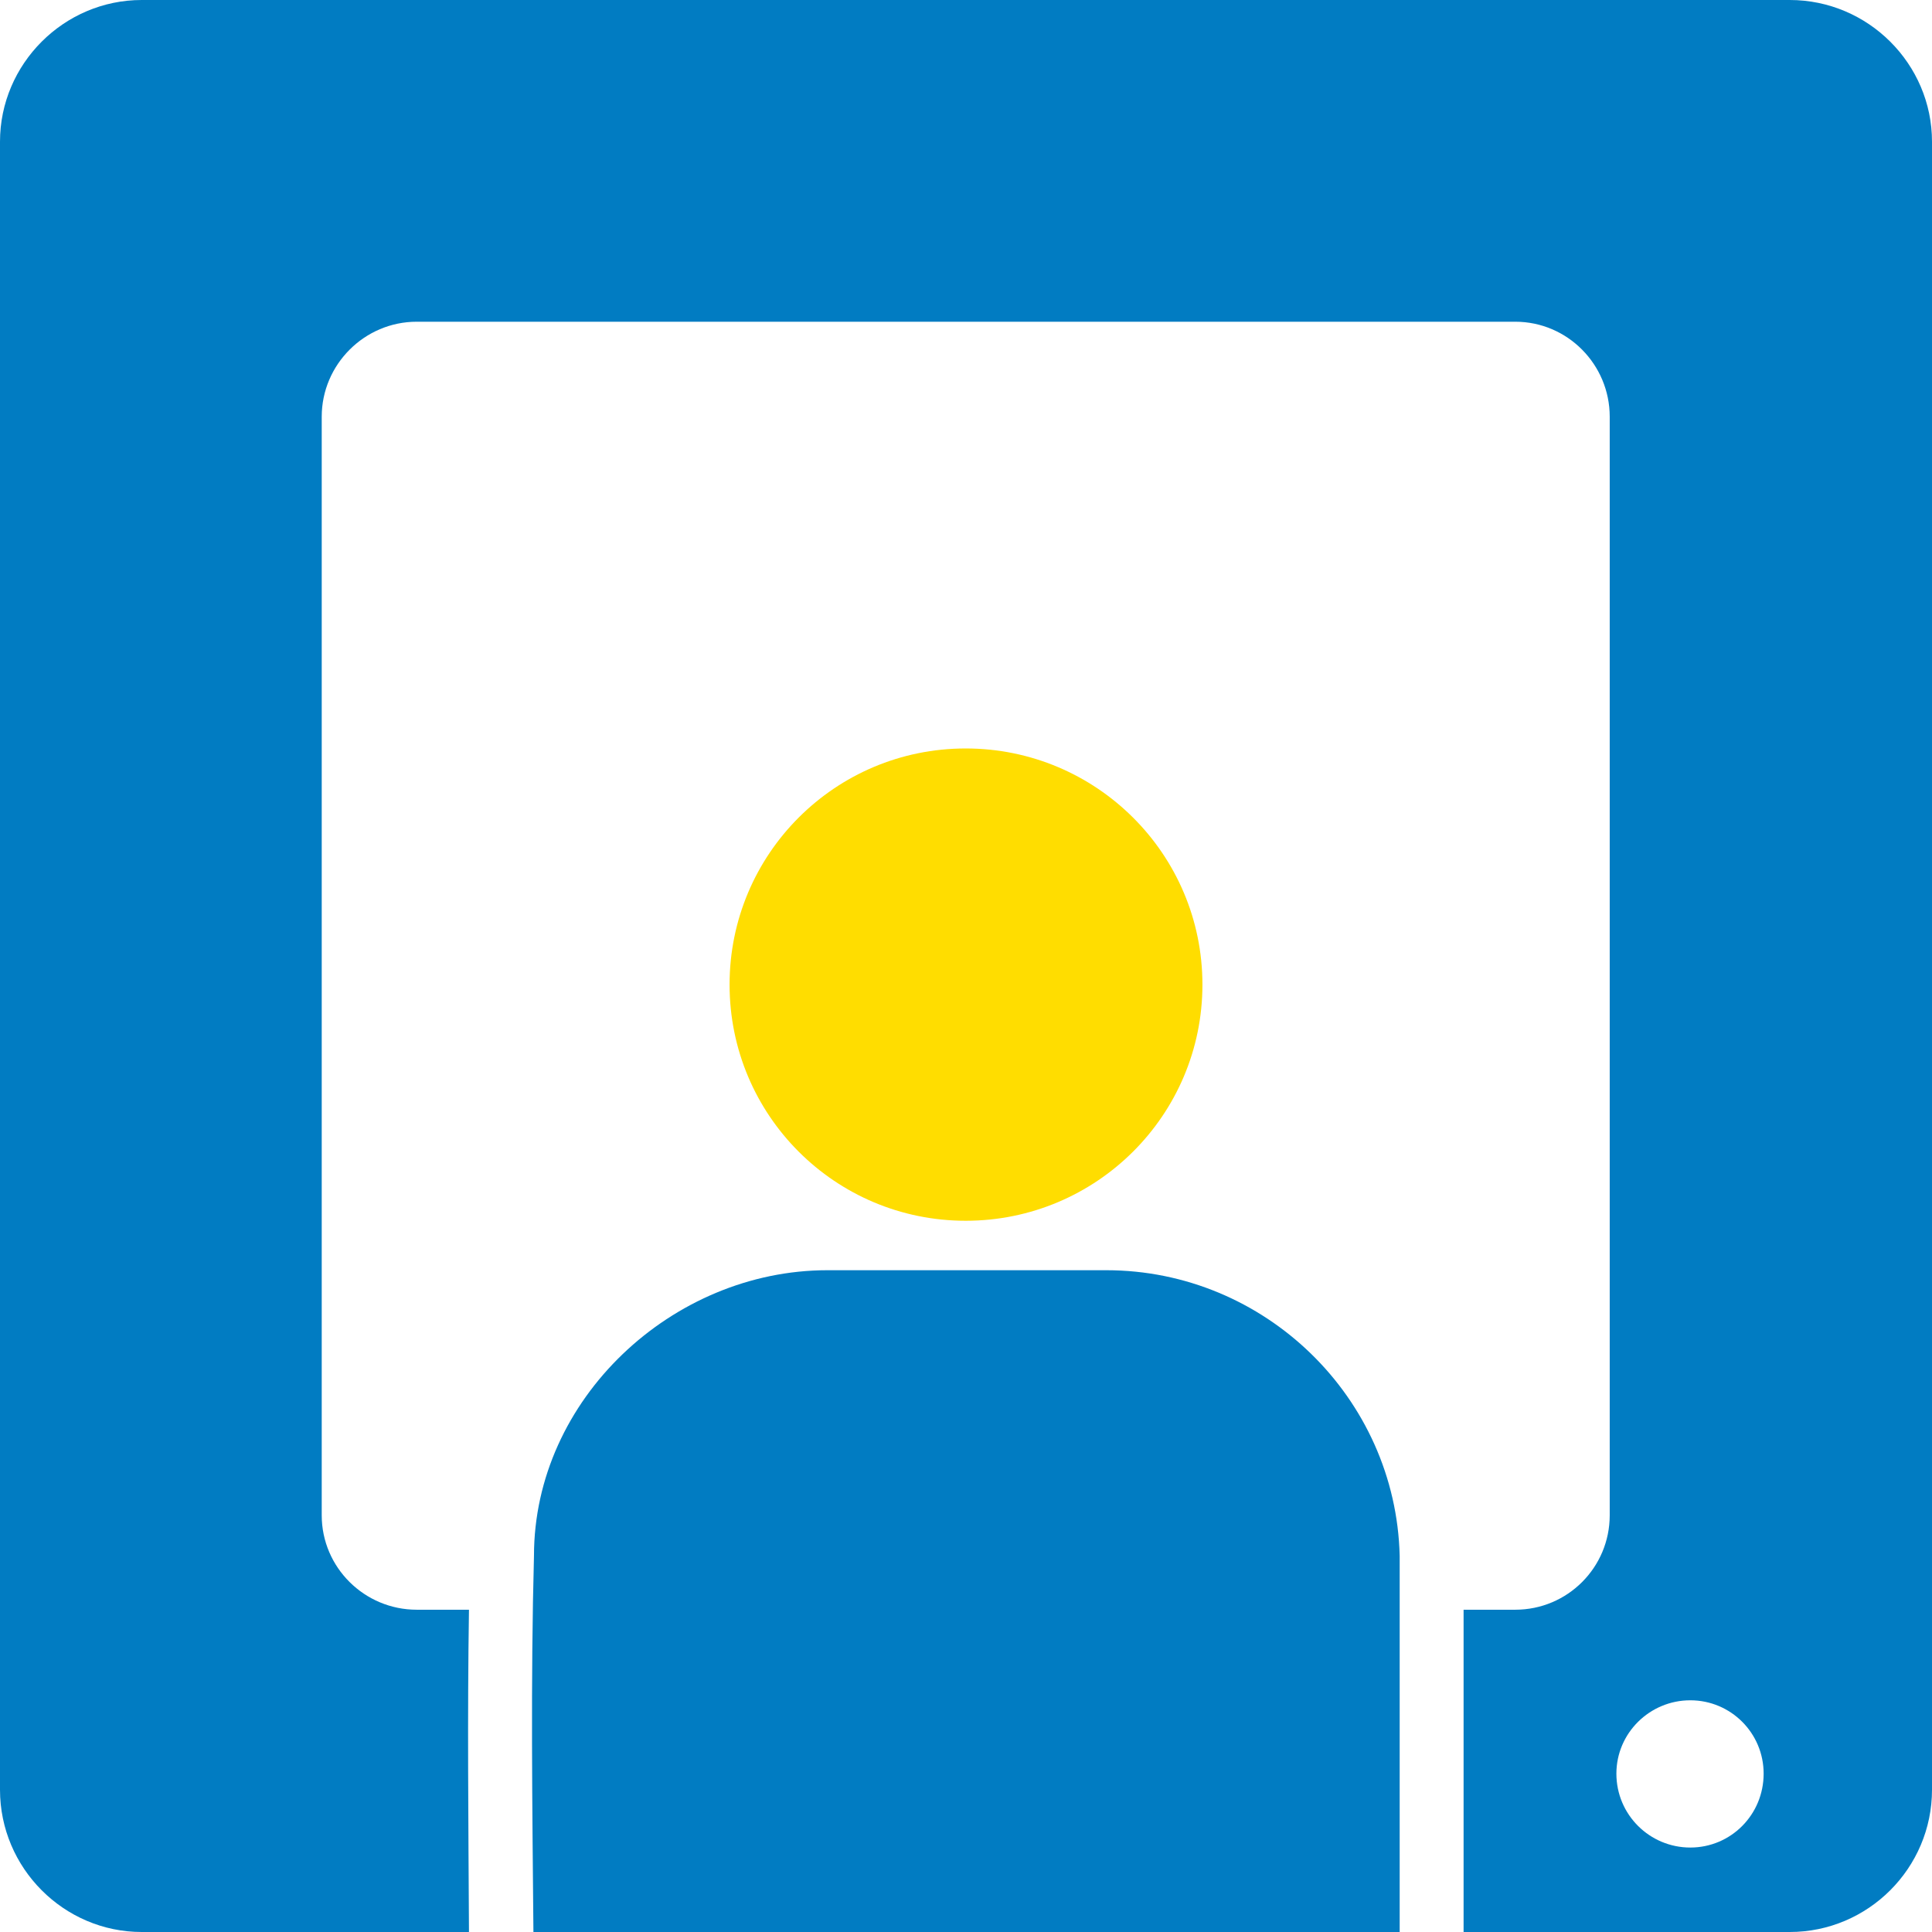 <svg xmlns="http://www.w3.org/2000/svg" width="120.65mm" height="120.65mm" style="fill-rule:evenodd"
     viewBox="0 0 3477 3477">
    <!--by TreedBox.com.br-->
    <defs>
        <style type="text/css">
            <![CDATA[
    .fil0 {fill:none}
    .fil1 {fill:#017cc2}
    .fil2 {fill:#FFDD00}
   ]]>
        </style>
    </defs>
    <g id="geo">
        <rect class="fil0" transform="matrix(2.64845E-014 1 1 -2.64845E-014 0.003 0.003)" width="3477"
              height="3477"/>
        <g id="_1089559194064">
            <path class="fil1"
                  d="M255 0l2966 0c141,0 256,115 256,255l0 2966c0,141 -115,256 -256,256l-587 0c0,-194 0,-387 0,-580l93 0c94,0 170,-76 170,-170l0 -1977c0,-94 -76,-171 -170,-171l-1977 0c-94,0 -171,77 -171,171l0 1977c0,94 77,170 171,170l94 0c-3,192 -1,386 0,580l-589 0c-140,0 -255,-115 -255,-256l0 -2966c0,-140 115,-255 255,-255zm2787 3060c73,0 132,59 132,132 0,74 -59,133 -132,133 -73,0 -133,-59 -133,-133 0,-73 60,-132 133,-132z"/>
            <path class="fil2"
                  d="M1738 1347c235,0 426,190 426,425 0,235 -191,425 -426,425 -235,0 -425,-190 -425,-425 0,-235 190,-425 425,-425z"/>
            <path class="fil1"
                  d="M1489 2286l502 0c285,0 521,229 528,514 0,226 0,451 0,677l-1559 0c-2,-226 -5,-454 1,-677 0,-282 249,-514 528,-514z"/>
        </g>
    </g>
</svg>